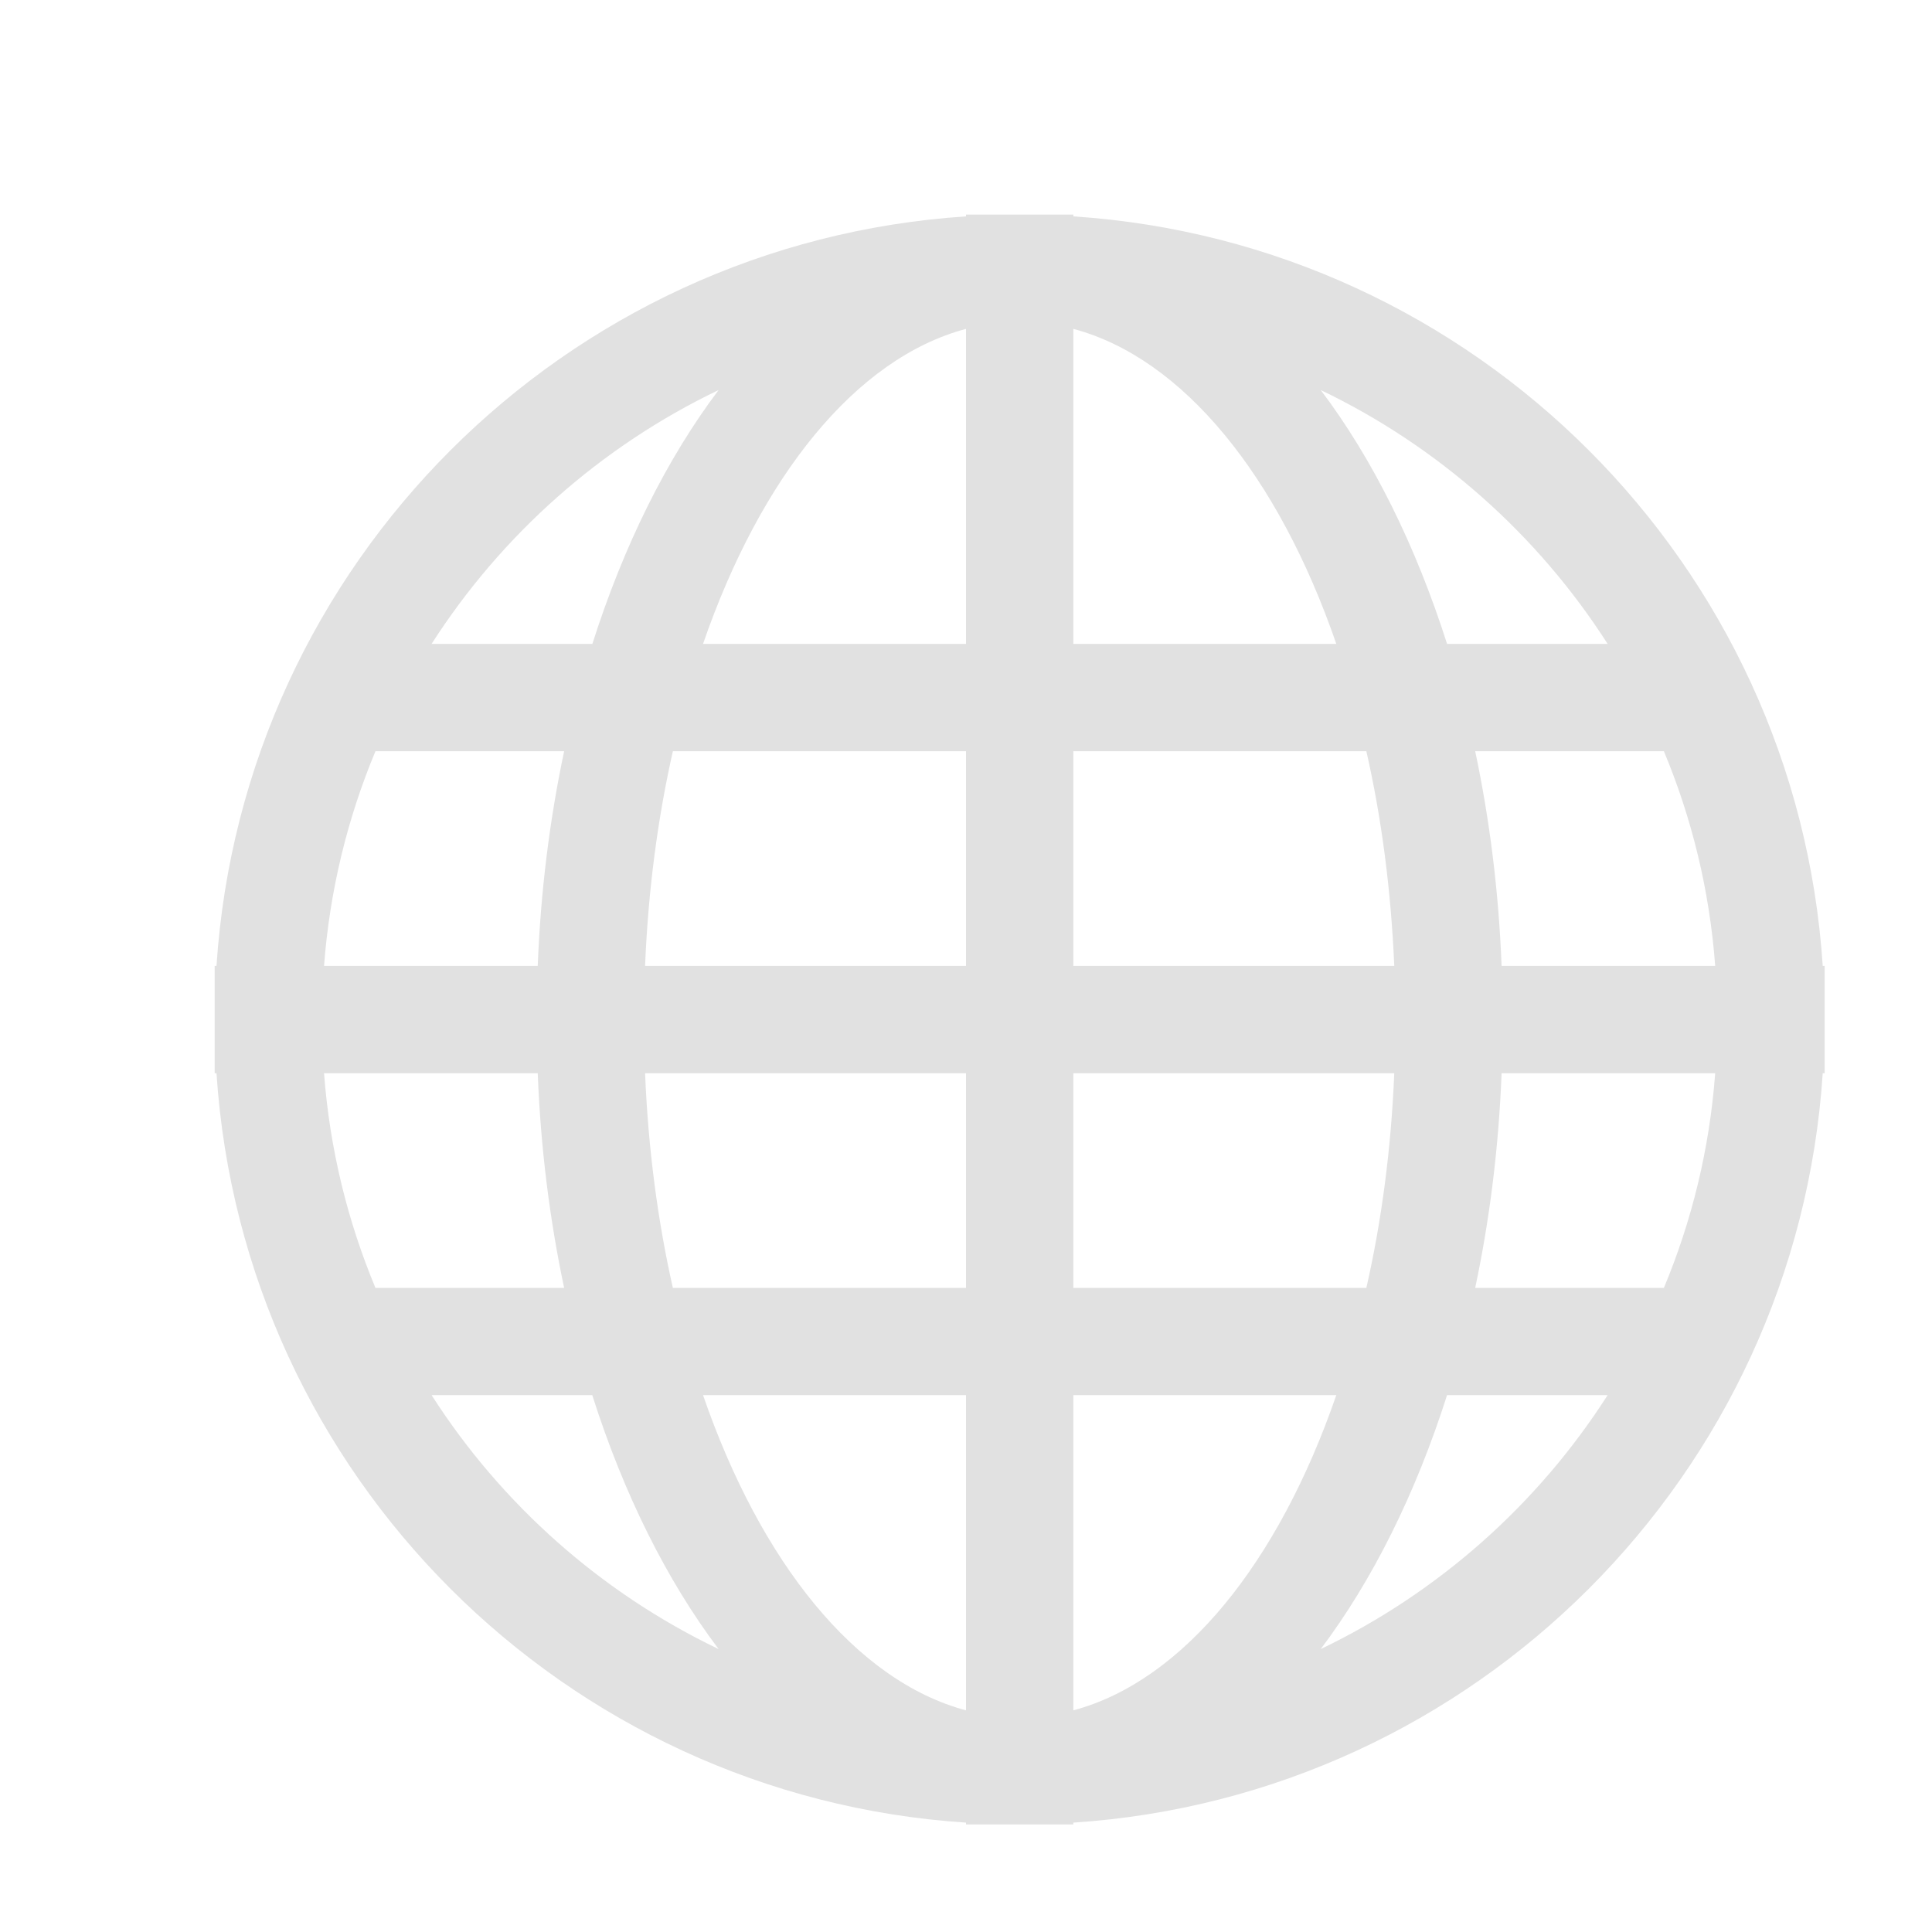 <svg xmlns="http://www.w3.org/2000/svg"
 xmlns:xlink="http://www.w3.org/1999/xlink"
 width="18px" height="18px"  viewBox="0 0 18 18">
<path fill-rule="evenodd"  fill="#e1e1e1"
 d="M10.0,2.016 C10.0,2.016 10.0,1.999 10.0,1.999 C10.0,1.999 9.5,1.999 9.5,1.999 C9.5,1.999 9,1.999 9,1.999 C9,1.999 9,2.016 9,2.016 C5.256,2.262 2.263,5.255 2.017,8.999 C2.017,8.999 2,8.999 2,8.999 C2,8.999 2,9.499 2,9.499 C2,9.499 2,9.999 2,9.999 C2,9.999 2.017,9.999 2.017,9.999 C2.263,13.743 5.256,16.735 9,16.981 C9,16.981 9,16.998 9,16.998 C9,16.998 9.5,16.998 9.5,16.998 C9.5,16.998 10.0,16.998 10.0,16.998 C10.0,16.998 10.0,16.981 10.0,16.981 C13.744,16.735 16.736,13.743 16.982,9.999 C16.982,9.999 17,9.999 17,9.999 C17,9.999 17,9.499 17,9.499 C17,9.499 17,8.999 17,8.999 C17,8.999 16.982,8.999 16.982,8.999 C16.736,5.255 13.744,2.262 10.0,2.016 ZM6.695,3.634 C6.212,4.275 5.811,5.081 5.519,5.999 C5.519,5.999 4.021,5.999 4.021,5.999 C4.673,4.982 5.599,4.159 6.695,3.634 ZM3.498,6.999 C3.498,6.999 5.256,6.999 5.256,6.999 C5.122,7.631 5.037,8.302 5.01,8.999 C5.01,8.999 3.019,8.999 3.019,8.999 C3.072,8.295 3.238,7.622 3.498,6.999 ZM3.019,9.999 C3.019,9.999 5.01,9.999 5.01,9.999 C5.037,10.696 5.122,11.367 5.256,11.999 C5.256,11.999 3.498,11.999 3.498,11.999 C3.238,11.376 3.072,10.703 3.019,9.999 ZM4.021,12.998 C4.021,12.998 5.518,12.998 5.518,12.998 C5.81,13.917 6.211,14.722 6.695,15.364 C5.599,14.839 4.673,14.016 4.021,12.998 ZM9,15.935 C7.972,15.66 7.087,14.555 6.55,12.998 C6.55,12.998 9,12.998 9,12.998 C9,12.998 9,15.935 9,15.935 ZM9,11.999 C9,11.999 6.269,11.999 6.269,11.999 C6.128,11.376 6.039,10.703 6.01,9.999 C6.01,9.999 9,9.999 9,9.999 C9,9.999 9,11.999 9,11.999 ZM9,8.999 C9,8.999 6.01,8.999 6.01,8.999 C6.039,8.295 6.128,7.622 6.269,6.999 C6.269,6.999 9,6.999 9,6.999 C9,6.999 9,8.999 9,8.999 ZM9,5.999 C9,5.999 6.55,5.999 6.55,5.999 C7.087,4.442 7.972,3.338 9,3.064 C9,3.064 9,5.999 9,5.999 ZM14.978,5.999 C14.978,5.999 13.482,5.999 13.482,5.999 C13.189,5.081 12.789,4.275 12.305,3.634 C13.4,4.159 14.327,4.982 14.978,5.999 ZM10.0,3.064 C11.027,3.338 11.913,4.442 12.45,5.999 C12.45,5.999 10.0,5.999 10.0,5.999 C10.0,5.999 10.0,3.064 10.0,3.064 ZM10.0,6.999 C10.0,6.999 12.73,6.999 12.73,6.999 C12.872,7.622 12.96,8.295 12.99,8.999 C12.99,8.999 10.0,8.999 10.0,8.999 C10.0,8.999 10.0,6.999 10.0,6.999 ZM10.0,9.999 C10.0,9.999 12.99,9.999 12.99,9.999 C12.961,10.703 12.872,11.376 12.73,11.999 C12.73,11.999 10.0,11.999 10.0,11.999 C10.0,11.999 10.0,9.999 10.0,9.999 ZM10.0,15.935 C10.0,15.935 10.0,12.998 10.0,12.998 C10.0,12.998 12.45,12.998 12.45,12.998 C11.913,14.555 11.027,15.66 10.0,15.935 ZM12.305,15.364 C12.788,14.722 13.189,13.917 13.482,12.998 C13.482,12.998 14.978,12.998 14.978,12.998 C14.327,14.016 13.4,14.839 12.305,15.364 ZM15.502,11.999 C15.502,11.999 13.744,11.999 13.744,11.999 C13.878,11.367 13.963,10.696 13.99,9.999 C13.99,9.999 15.98,9.999 15.98,9.999 C15.928,10.703 15.762,11.376 15.502,11.999 ZM13.99,8.999 C13.963,8.302 13.878,7.631 13.744,6.999 C13.744,6.999 15.502,6.999 15.502,6.999 C15.762,7.622 15.928,8.295 15.98,8.999 C15.98,8.999 13.99,8.999 13.99,8.999 Z"/>
</svg>